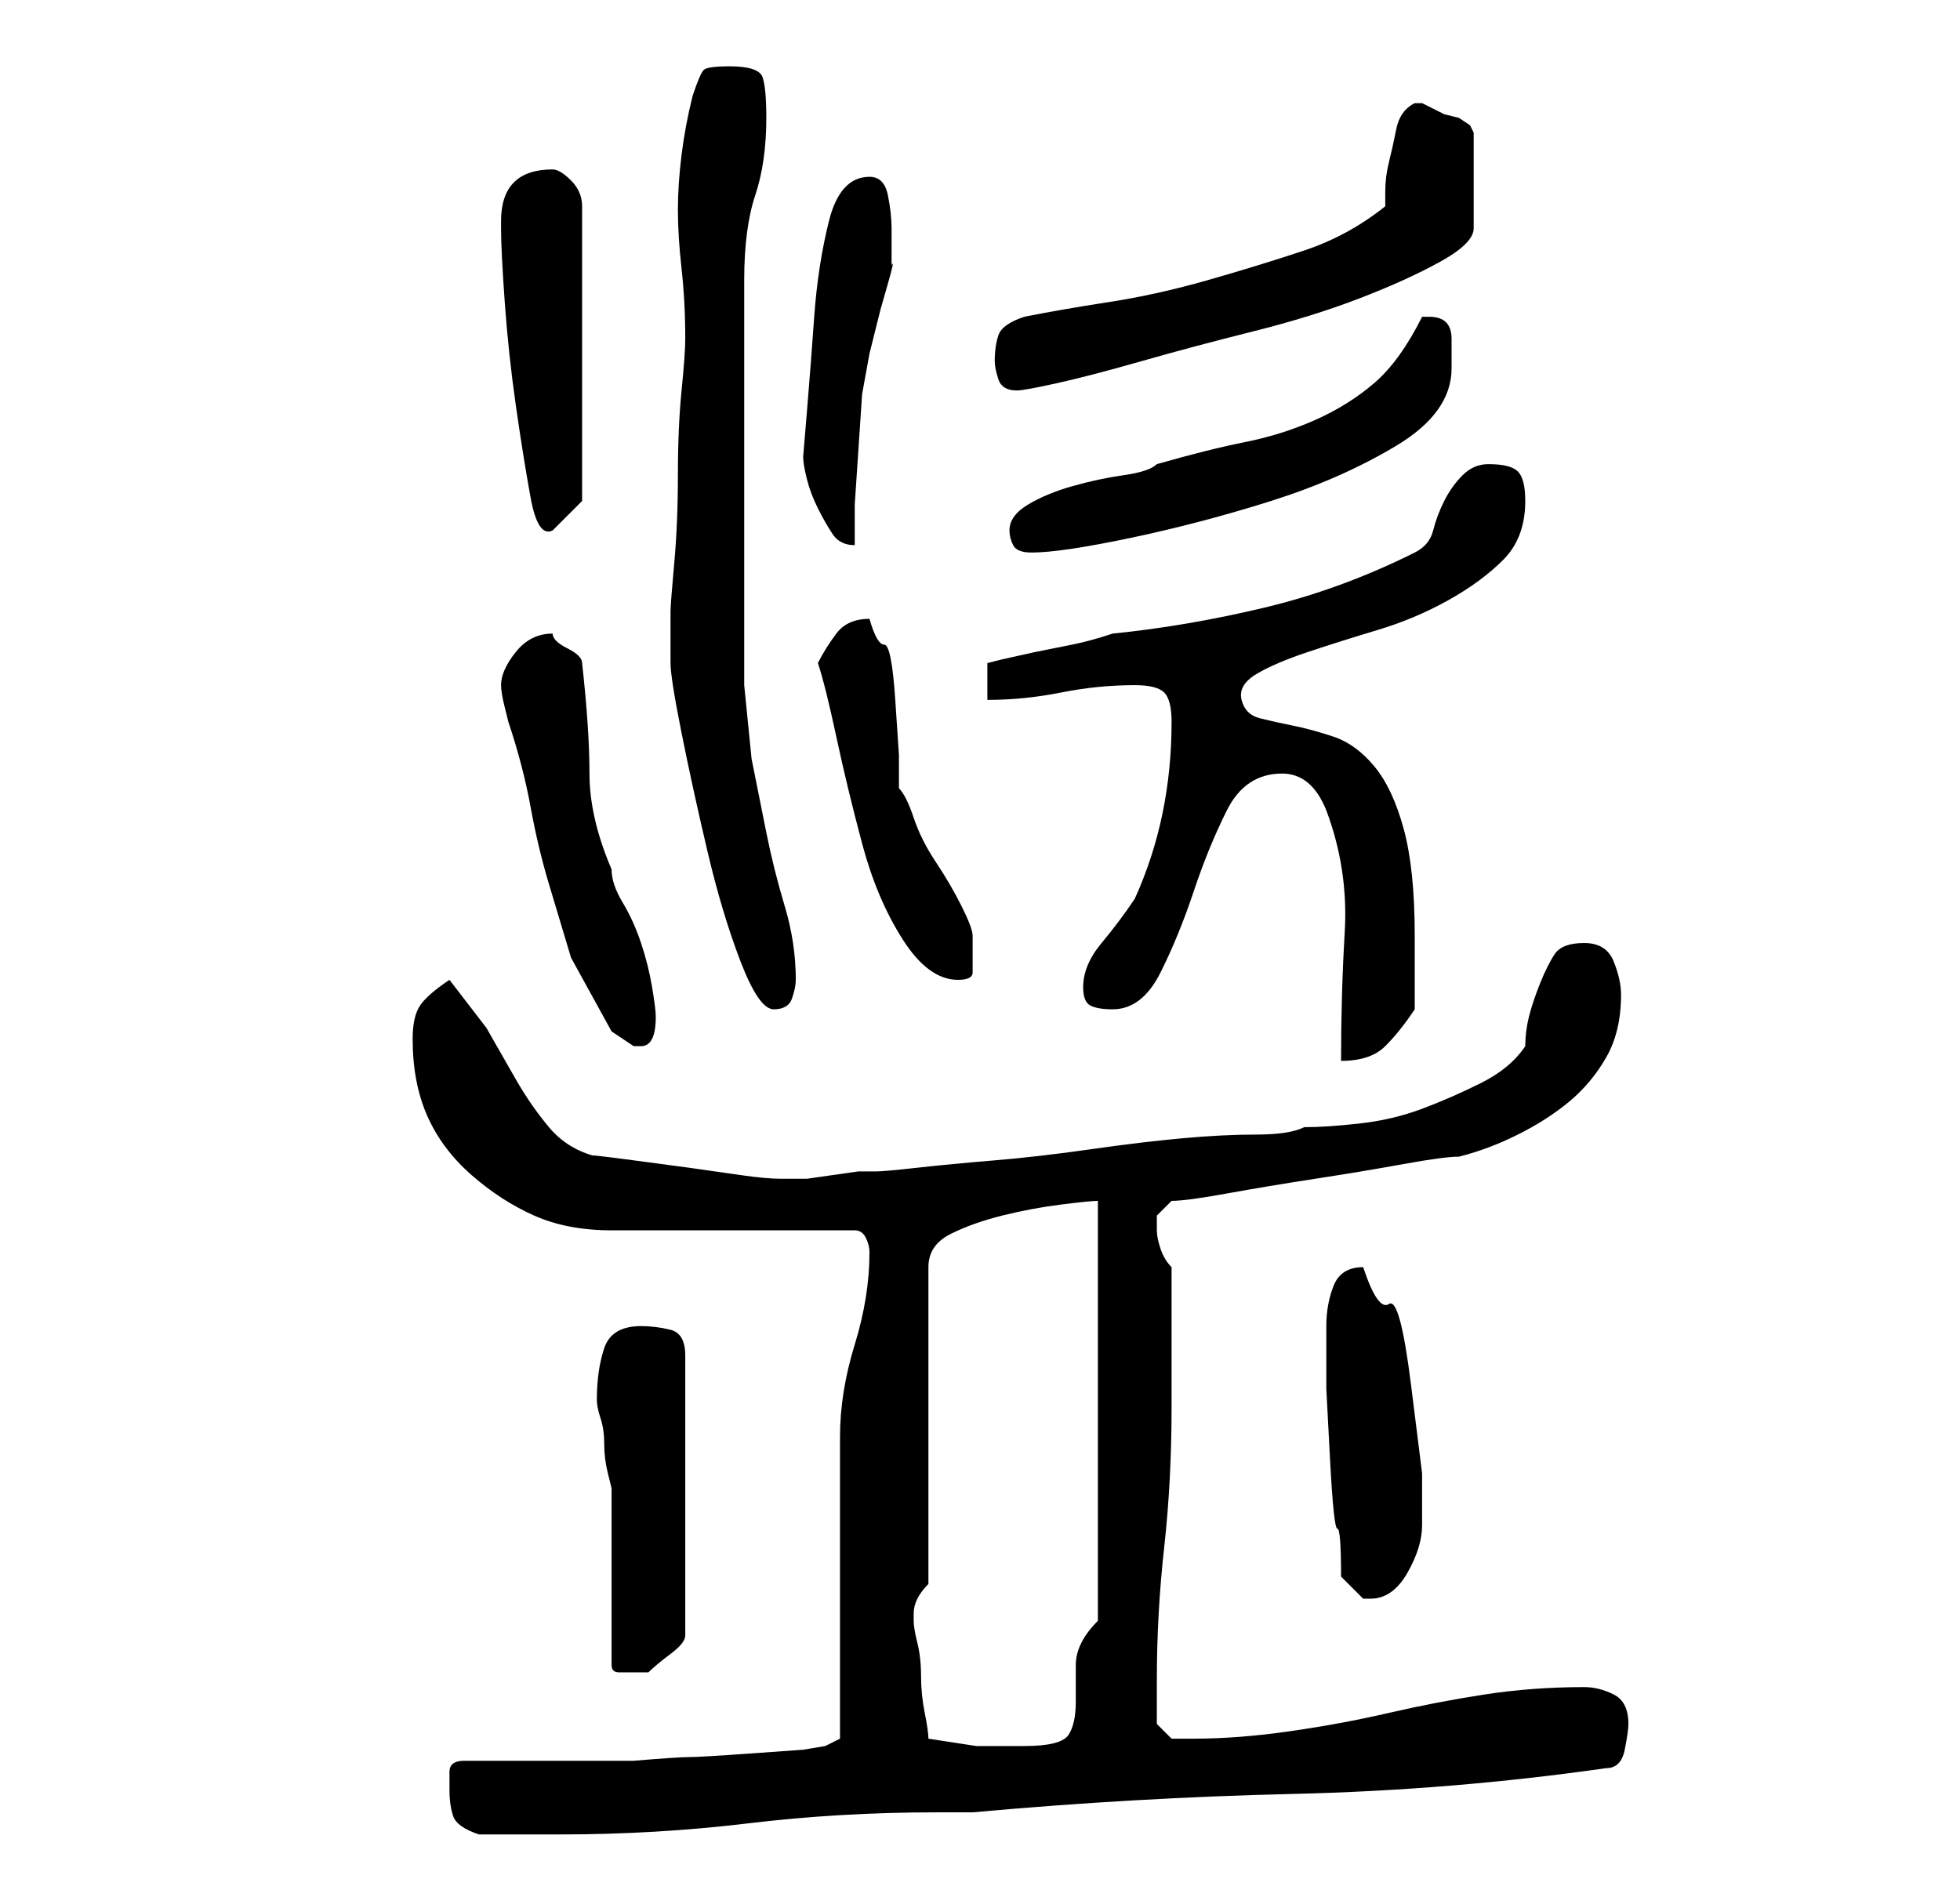 <?xml version="1.0" standalone="no"?>
<!DOCTYPE svg PUBLIC "-//W3C//DTD SVG 1.1//EN" "http://www.w3.org/Graphics/SVG/1.1/DTD/svg11.dtd" >
<svg xmlns="http://www.w3.org/2000/svg" xmlns:xlink="http://www.w3.org/1999/xlink" version="1.1" viewBox="-10 0 266 256">
   <path fill="currentColor"
d="M51 243q0 2 0.5 3.5t3.5 2.5h11q13 0 25.5 -1.5t25.5 -1.5h5q22 -2 43.5 -2.5t42.5 -3.5q2 0 2.5 -2.5t0.5 -3.5q0 -3 -2 -4t-4 -1q-7 0 -13.5 1t-13 2.5t-13.5 2.5t-13 1h-3t-2 -2v-6q0 -9 1 -18t1 -19v-19q-1 -1 -1.5 -2.5t-0.5 -2.5v-1v-1l2 -2q2 0 7.5 -1t12 -2
t12 -2t7.5 -1q4 -1 8 -3t7 -4.5t5 -6t2 -8.5q0 -2 -1 -4.5t-4 -2.5t-4 1.5t-2 4t-1.5 4.5t-0.5 4q-2 3 -6 5t-8 3.5t-8.5 2t-7.5 0.5q-2 1 -6.5 1t-10 0.5t-12.5 1.5t-13 1.5t-10.5 1t-5.5 0.5h-2.5t-3.5 0.5t-3.5 0.5h-1.5h-1h-1q-2 0 -5.5 -0.5l-7 -1t-7.5 -1t-5 -0.5
q-4 -1 -6.5 -4t-4.5 -6.5l-4 -7t-5 -6.5q-3 2 -4 3.5t-1 4.5q0 6 2 10.5t6 8t8.5 5.5t10.5 2h33q1 0 1.5 1t0.5 2q0 6 -2 12.5t-2 12.5v8v12v12.5v8.5l-2 1l-3 0.5t-7 0.5t-8.5 0.5t-7.5 0.5h-4.5h-7.5h-6.5h-4.5q-2 0 -2 1.5v2.5zM116 236q0 -1 -0.5 -3.5t-0.5 -5
t-0.5 -4.5t-0.5 -3v-1v0q0 -1 0.5 -2t1.5 -2v-43q0 -3 3 -4.5t7 -2.5t8 -1.5t5 -0.5v57q-3 3 -3 6v5q0 3 -1 4.5t-6 1.5h-6.5t-6.5 -1zM73 226q0 1 1 1h2h2q1 -1 3 -2.5t2 -2.5v-38q0 -3 -2 -3.5t-4 -0.5q-4 0 -5 3t-1 7v0q0 1 0.5 2.5t0.5 3.5t0.5 4l0.5 2v24zM172 214
l1.5 1.5l1.5 1.5h1q3 0 5 -3.5t2 -6.5v-7t-1.5 -12t-3 -11t-3.5 -5q-3 0 -4 2.5t-1 5.5v2v6.5t0.5 9.5t1 9.5t0.5 6.5zM164 105q4 0 6 5q3 8 2.5 16.5t-0.5 17.5q4 0 6 -2t4 -5v-10q0 -9 -1.5 -14.5t-4 -8.5t-5.5 -4t-5.5 -1.5t-4.5 -1t-2.5 -2.5t2 -3.5t7 -3t9.5 -3t9.5 -4
t7.5 -5.5t3 -8q0 -3 -1 -4t-4 -1q-2 0 -3.5 1.5t-2.5 3.5t-1.5 4t-2.5 3q-10 5 -20.5 7.5t-20.5 3.5q-3 1 -5.5 1.5l-5 1t-4.5 1l-2 0.5v5q5 0 10 -1t10 -1q3 0 4 1t1 4q0 13 -5 24q-2 3 -4.5 6t-2.5 6q0 2 1 2.5t3 0.5q4 0 6.5 -5t4.5 -11t4.5 -11t7.5 -5zM73 140l1.5 1
l1.5 1h1q1 0 1.5 -1t0.5 -3q0 -1 -0.5 -4t-1.5 -6t-2.5 -5.5t-1.5 -4.5q-3 -7 -3 -13t-1 -15q0 -1 -2 -2t-2 -2q-3 0 -5 2.5t-2 4.5q0 1 0.5 3l0.5 2q2 6 3 11.5t2.5 10.5l3 10t5.5 10zM81 90q0 2 1.5 9.5t3.5 16t4.5 15t4.5 6.5t2.5 -1.5t0.5 -2.5q0 -5 -1.5 -10t-2.5 -10
l-2 -10t-1 -10v-3v-7v-9v-7v-8v-9v-8.5v-3.5q0 -7 1.5 -11.5t1.5 -10.5q0 -4 -0.5 -5.5t-4.5 -1.5q-3 0 -3.5 0.5t-1.5 3.5q-1 4 -1.5 8t-0.5 7.5t0.5 8t0.5 9.5q0 2 -0.5 7t-0.5 11.5t-0.5 12t-0.5 6.5v7zM101 90q1 3 2.5 10t3.5 14.5t5.5 13t7.5 5.5q2 0 2 -1v-3v-2
q0 -1 -1.5 -4t-3.5 -6t-3 -6t-2 -4v-4.5t-0.5 -7.5t-1.5 -7.5t-2 -3.5q-3 0 -4.5 2t-2.5 4zM127 72q0 1 0.5 2t2.5 1q4 0 13.5 -2t19 -5t17 -7.5t7.5 -10.5v-4q0 -3 -3 -3h-1q-3 6 -6.5 9t-8 5t-9.5 3t-12 3q-1 1 -4.5 1.5t-7 1.5t-6 2.5t-2.5 3.5zM99 62q0 1 0.5 3t1.5 4
t2 3.5t3 1.5v-5.5t0.5 -7.5t0.5 -7.5t1 -5.5l0.5 -2l1 -4t1 -3.5t0.5 -2.5v-2v-3q0 -2 -0.5 -4.5t-2.5 -2.5q-4 0 -5.5 6t-2 13t-1 13zM58 30v1q0 3 0.5 10t1.5 14t2 12.5t3 4.5l4 -4v-40q0 -2 -1.5 -3.5t-2.5 -1.5q-7 0 -7 7zM125 49q0 1 0.5 2.5t2.5 1.5q1 0 5.5 -1
t11.5 -3t15 -4t14.5 -4.5t11 -5t4.5 -4.5v-13l-0.5 -1t-1.5 -1l-2 -0.5t-3 -1.5h-1v0q-2 1 -2.5 3.5t-1 4.5t-0.5 4v2q-5 4 -11 6t-13 4t-13.5 3t-11.5 2q-3 1 -3.5 2.5t-0.5 3.5z" />
</svg>
